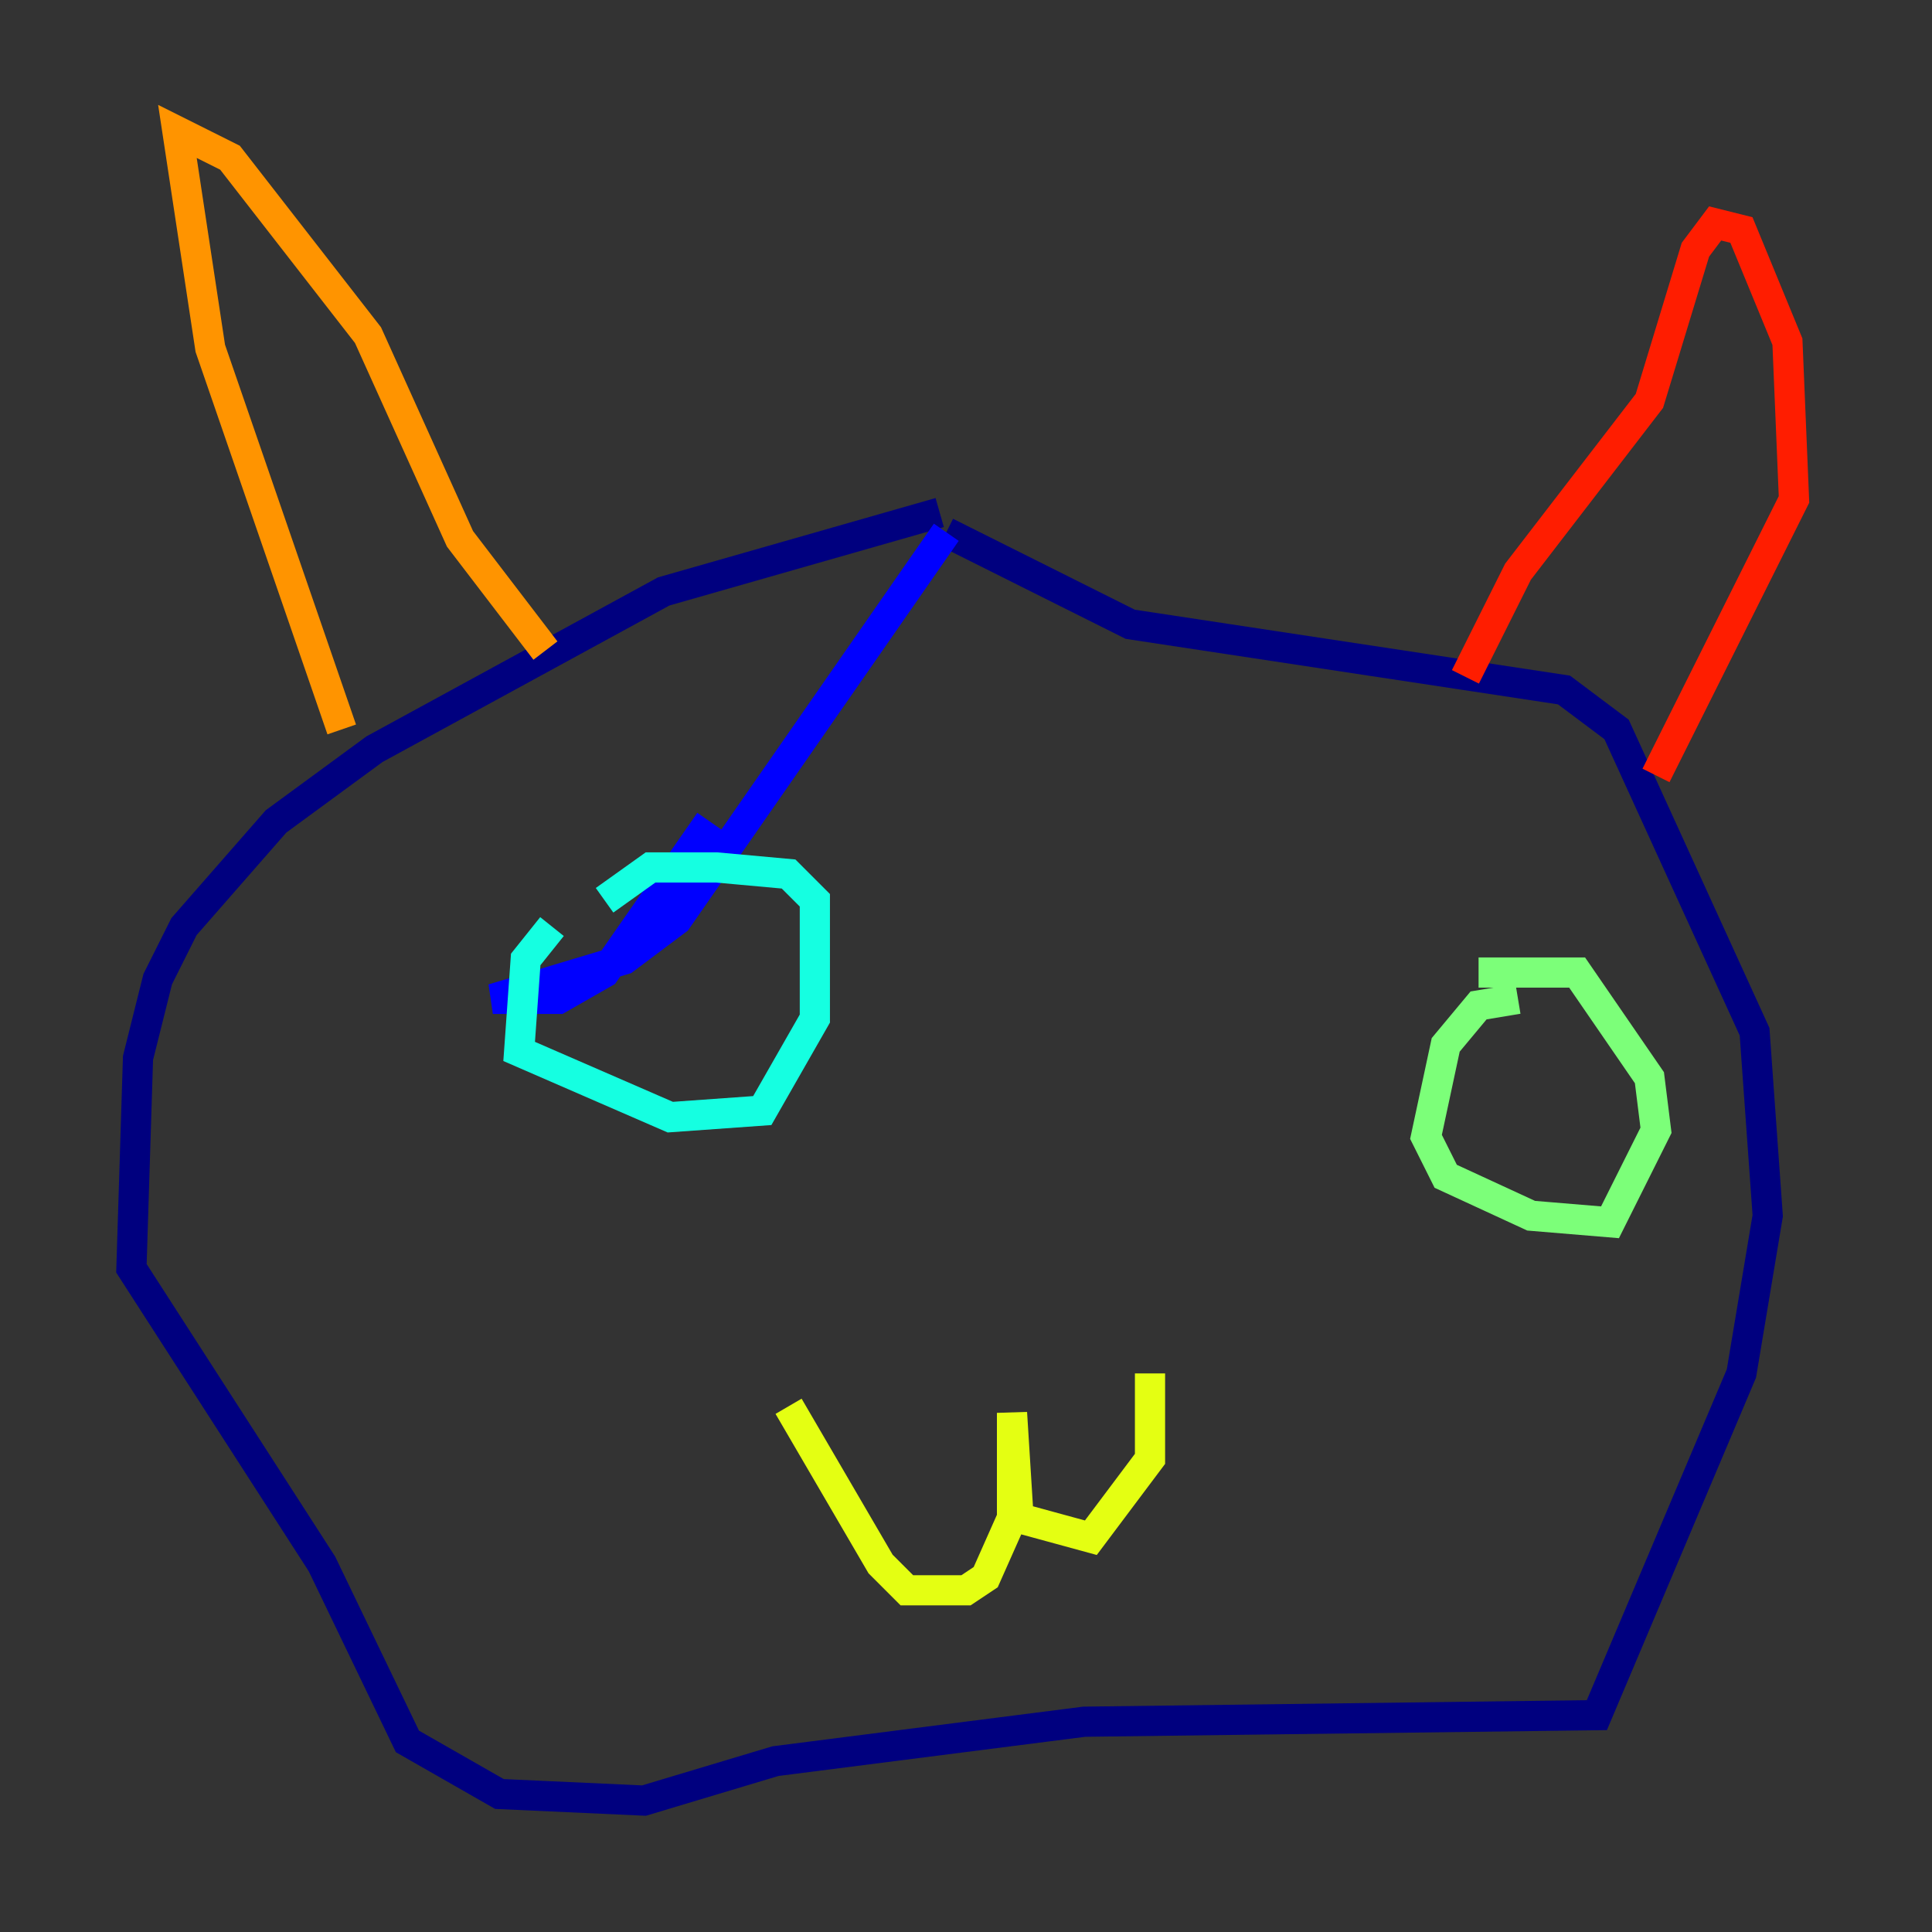 <?xml version="1.0" encoding="utf-8" ?>
<svg baseProfile="tiny" height="128" version="1.2" viewBox="0,0,128,128" width="128" xmlns="http://www.w3.org/2000/svg" xmlns:ev="http://www.w3.org/2001/xml-events" xmlns:xlink="http://www.w3.org/1999/xlink"><rect x="0" y="0" width="128" height="128" fill="#333333" stroke="none"/><defs /><polyline fill="none" points="62.258,33.959 43.973,39.184 24.816,49.633 18.286,54.422 12.191,61.388 10.449,64.871 9.143,70.095 8.707,84.027 21.333,103.619 26.993,115.374 33.088,118.857 42.667,119.293 51.374,116.68 71.837,114.068 105.796,113.633 115.374,90.993 117.116,80.544 116.245,68.354 107.102,48.327 103.619,45.714 74.884,41.361 62.694,35.265" stroke="#00007f" stroke-width="2" /><polyline fill="none" points="62.694,35.265 44.843,60.952 41.361,63.565 32.653,66.177 37.007,66.177 40.054,64.435 47.02,54.422" stroke="#0000ff" stroke-width="2" /><polyline fill="none" points="47.02,54.422 47.02,54.422" stroke="#0080ff" stroke-width="2" /><polyline fill="none" points="36.571,61.388 34.83,63.565 34.395,69.66 44.408,74.014 50.503,73.578 53.986,67.483 53.986,59.646 52.245,57.905 47.456,57.469 43.102,57.469 40.054,59.646" stroke="#15ffe1" stroke-width="2" /><polyline fill="none" points="100.571,66.177 97.959,66.612 95.782,69.225 94.476,75.32 95.782,77.932 101.442,80.544 106.667,80.98 109.714,74.884 109.279,71.401 104.49,64.435 97.959,64.435" stroke="#7cff79" stroke-width="2" /><polyline fill="none" points="52.245,93.17 58.34,103.619 60.082,105.361 64.0,105.361 65.306,104.49 67.048,100.571 67.048,93.605 67.483,100.571 72.272,101.878 76.191,96.653 76.191,90.993" stroke="#e4ff12" stroke-width="2" /><polyline fill="none" points="22.64,48.327 13.932,23.075 11.755,8.707 15.238,10.449 24.381,22.204 30.476,35.701 36.136,43.102" stroke="#ff9400" stroke-width="2" /><polyline fill="none" points="97.088,44.843 100.571,37.878 109.279,26.558 112.326,16.544 113.633,14.803 115.374,15.238 118.422,22.64 118.857,33.088 109.714,51.374" stroke="#ff1d00" stroke-width="2" /><polyline fill="none" points="77.061,83.156 77.061,83.156" stroke="#7f0000" stroke-width="2" /></svg>